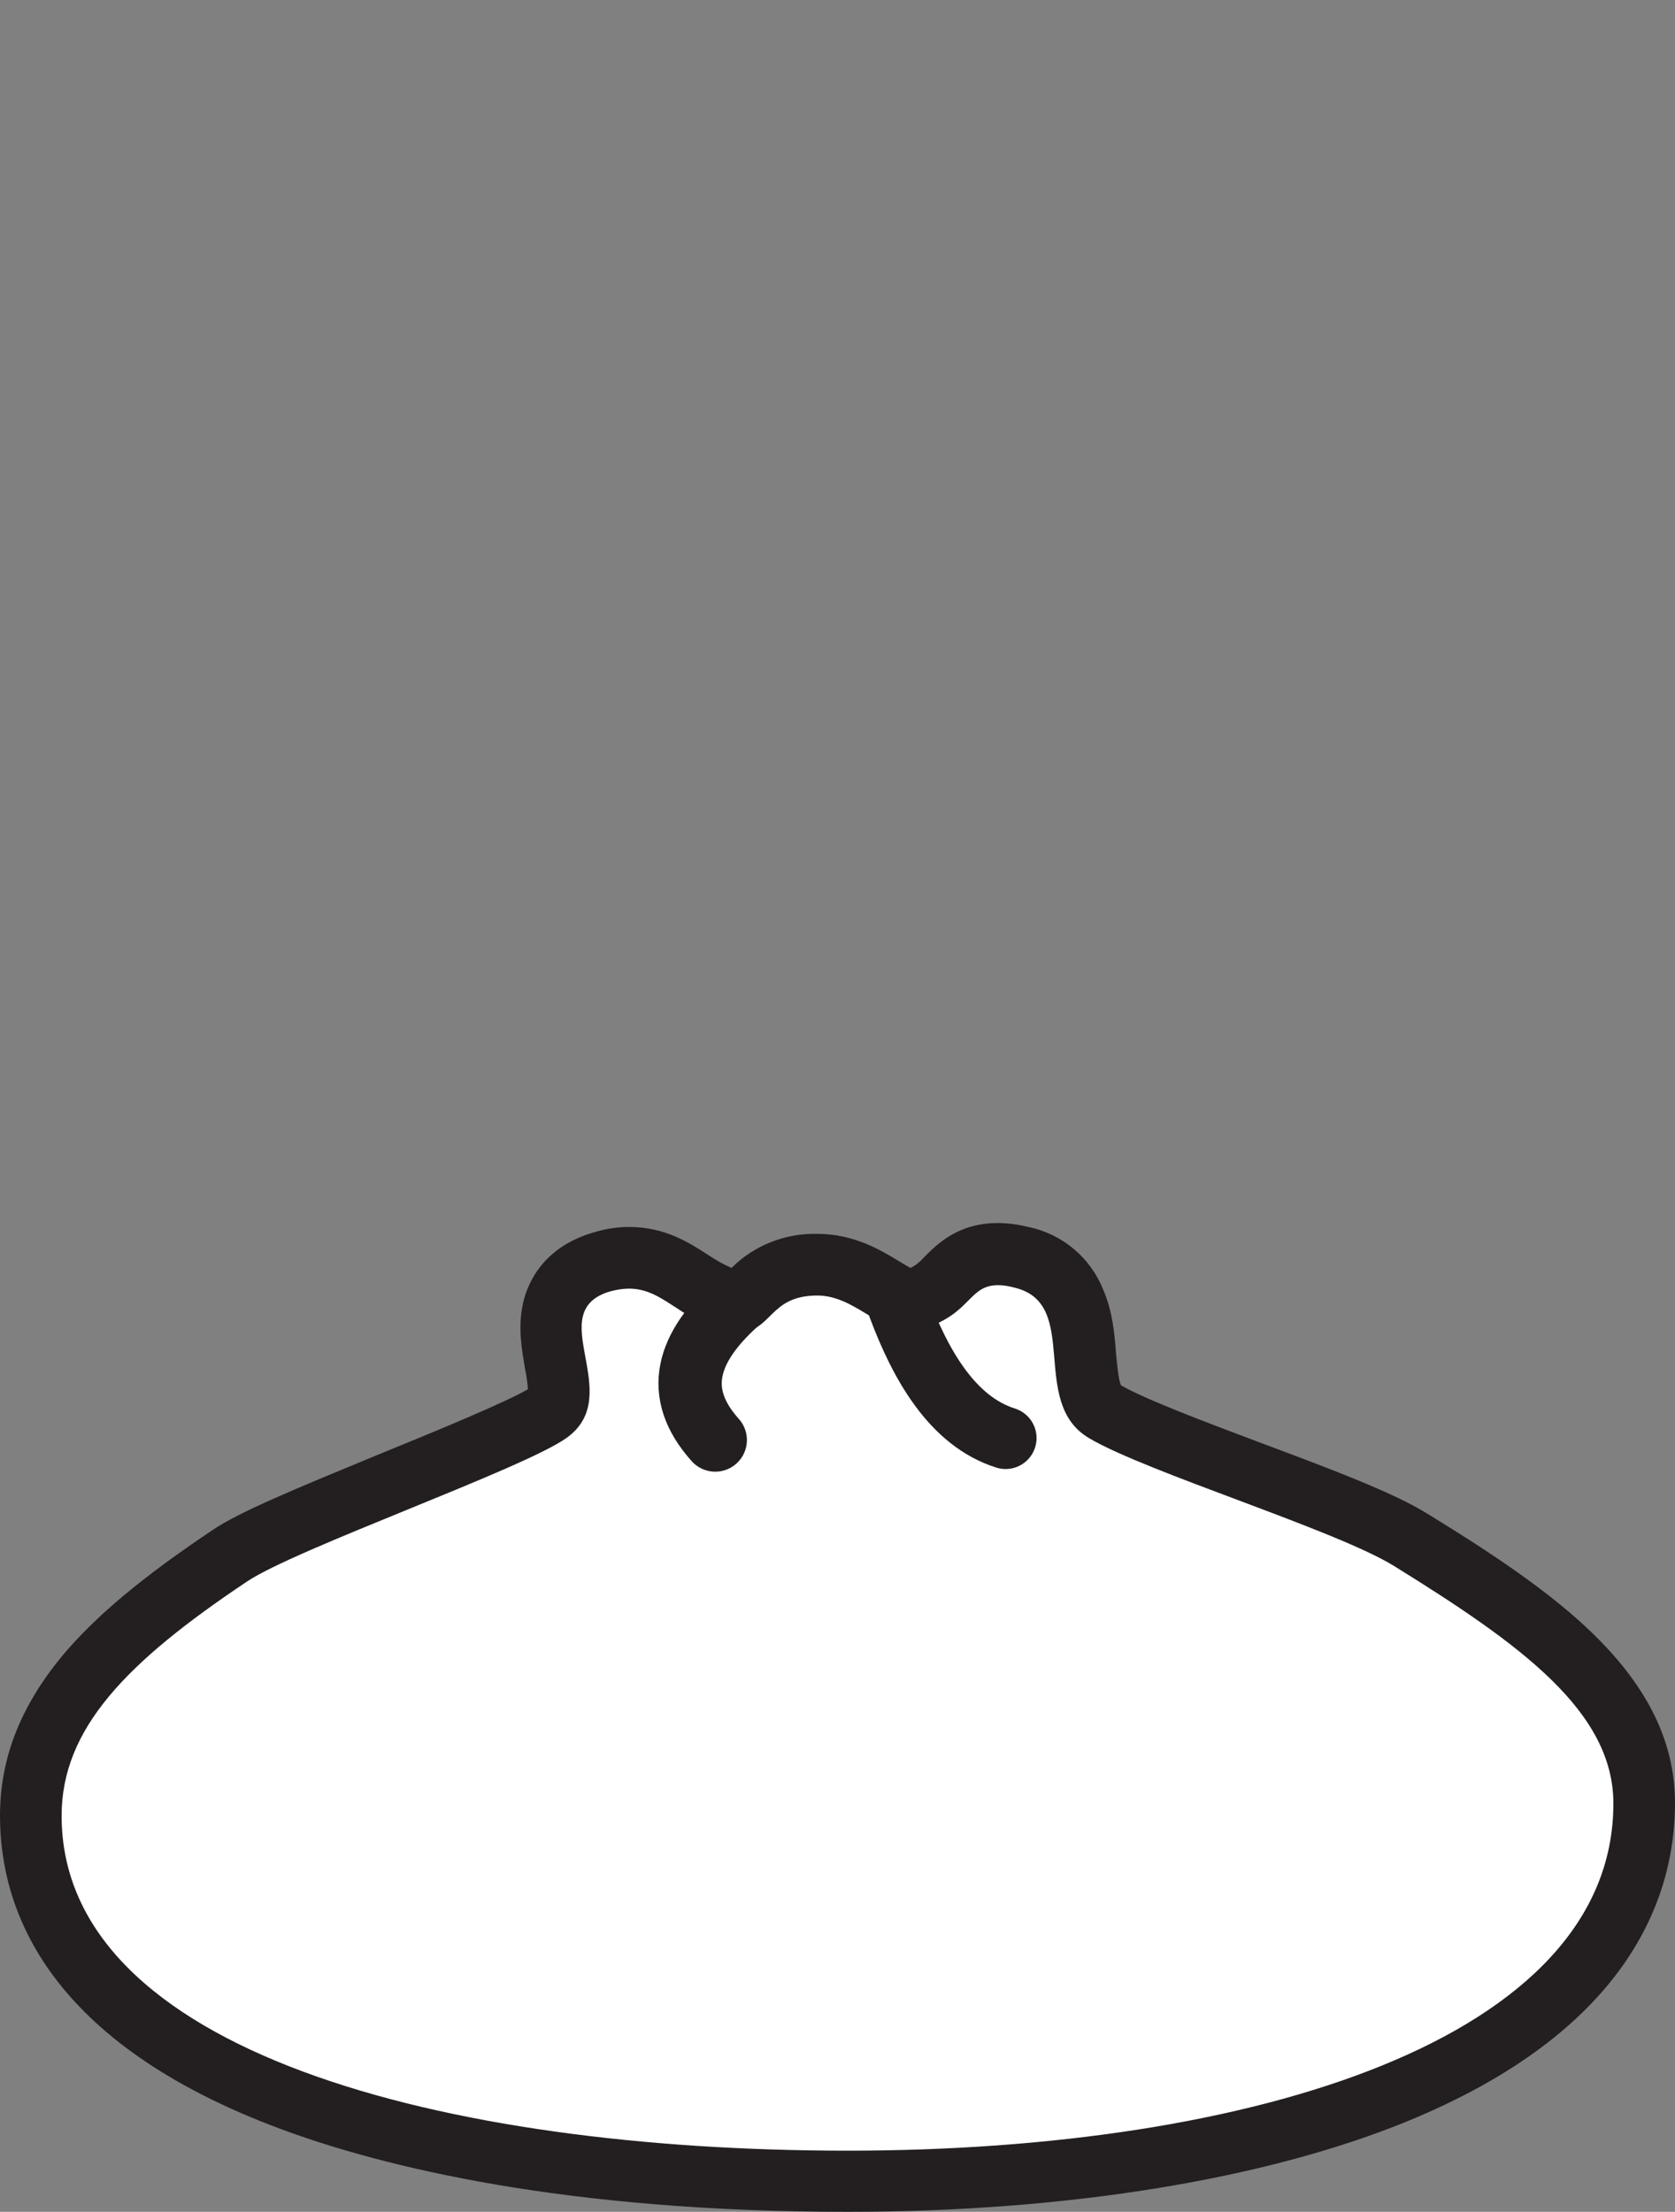<?xml version="1.0" encoding="utf-8"?>
<!-- Generator: Adobe Illustrator 22.1.0, SVG Export Plug-In . SVG Version: 6.00 Build 0)  -->
<svg version="1.1" id="Layer_1" xmlns="http://www.w3.org/2000/svg" xmlns:xlink="http://www.w3.org/1999/xlink" x="0px" y="0px"
	 viewBox="0 0 339.8 448.5" style="enable-background:new 0 0 339.8 448.5;" xml:space="preserve">
<rect x="0" y="0" width="339.8" height="448.5" fill="#808080" stroke="none"/>
<style type="text/css">
	.st0{fill:#FFFFFF;}
	.st1{fill:#231F20;}
	.st2{fill:none;stroke:#231F20;stroke-width:12.84;stroke-linecap:round;stroke-miterlimit:10;}
	.st3{fill:none;stroke:#231F20;stroke-width:12.56;stroke-linecap:round;stroke-miterlimit:10;}
</style>
<title>illus 3</title>
<path class="st0" d="M172,442.3c-44.2,0-84.2-5.8-112.7-16.4c-24.2-9-53.1-26.2-53.1-57.7c0-21.4,16.1-36.5,40.4-52.7
	c5.4-3.6,18.9-9.1,33.3-15c12.9-5.3,27.4-11.2,31.4-14c2.4-1.7,2.5-3.8,1.3-10.1c-1-5.5-3.1-17.1,9.8-20.6c1.7-0.5,3.5-0.7,5.2-0.7
	c5.5,0,9.3,2.5,12.6,4.7c2.4,1.8,5.1,3.1,8,3.9c0.5,0.1,1.1,0.2,1.7,0.2c0.5,0,0.5,0,1.9-1.4c3.6-4,8.7-6.2,14.1-6
	c5.6,0,9.8,2.6,13.2,4.6c2.2,1.4,4.1,2.5,5.6,2.5c0.4,0,0.7-0.1,1.1-0.2c2.4-0.7,4.6-2.2,6.3-4.1c1.9-2,4.9-5,10.4-5
	c1.6,0,3.2,0.2,4.8,0.6c11.5,2.7,12.4,13.1,12.9,20c0.5,6.4,1.1,9.6,3.9,11.3c5.2,3.1,17.3,7.6,29,12c13.7,5.1,26.6,10,33.1,14
	c25.9,16,47.3,31.1,47.3,53.4c0,25-17.6,45.4-50.8,58.9C254.6,436,215.3,442.3,172,442.3z"/>
<path class="st1" d="M202.5,260.6c1.1,0,2.2,0.2,3.3,0.5c13.6,3.2,2.8,23.2,15.1,30.5c11.6,6.9,50.3,18.7,62,26
	c25.5,15.8,44.4,29.4,44.4,48.1c0,47.8-73.3,70.4-155.3,70.4S12.5,416,12.5,368.2c0-17.7,13.2-31.2,37.6-47.5
	c9.8-6.6,55.9-22.8,64.8-29.1c12.4-8.8-5.3-25.8,9.1-29.8c1.2-0.3,2.4-0.5,3.6-0.5c6.9,0,10.2,6.2,19.1,8.4c1,0.3,2.1,0.4,3.1,0.4
	c6.9,0,6.1-7.4,16-7.4c7.4,0,12.2,7.1,18.8,7.1c1.1,0,2.1-0.2,3.1-0.5C197.1,266.2,196.5,260.6,202.5,260.6 M202.4,248L202.4,248
	c-8.2,0-12.5,4.5-14.9,6.9c-0.8,0.9-1.7,1.7-2.8,2.2c-0.7-0.4-1.6-0.9-2.4-1.4c-3.6-2.2-9.1-5.5-16.4-5.5
	c-6.5-0.2-12.9,2.3-17.5,6.9c-1.6-0.7-3.2-1.6-4.7-2.6c-3.7-2.4-8.7-5.7-16-5.7c-2.3,0-4.6,0.3-6.9,1c-10.6,2.9-13.8,10.4-14.7,14.5
	c-1.1,4.9-0.2,9.5,0.4,13.2c0.3,1.4,0.5,2.8,0.6,4.2c-4.4,2.6-19.4,8.8-29.5,12.9c-17.7,7.3-28.9,11.9-34.4,15.6
	c-14.5,9.7-23.9,17.6-30.6,25.6C4.1,346.1,0,356.6,0,368.2c0,19.4,9.9,46.1,57.2,63.6c20.6,7.6,57.3,16.7,114.8,16.7
	c44.1,0,84.3-6.5,113.1-18.2c45.2-18.4,54.7-45.4,54.7-64.7c0-12.2-5.4-23.3-16.4-34.1c-8.5-8.3-19.7-15.9-33.9-24.6
	c-7.1-4.4-20.3-9.3-34.2-14.5c-10.9-4.1-23.1-8.7-27.9-11.5c-0.5-1.1-0.8-4.4-1-6.5c-0.3-4-0.7-8.5-2.6-12.9
	c-2.6-6.5-8.3-11.3-15.2-12.7C206.6,248.3,204.5,248,202.4,248L202.4,248z"/>
<path class="st2" d="M149.3,264.3c-9.8,8.9-12.9,18-4.2,27.7"/>
<path class="st3" d="M182.3,264.9c4.4,11.8,10.9,23.3,21.7,26.7"/>
</svg>
